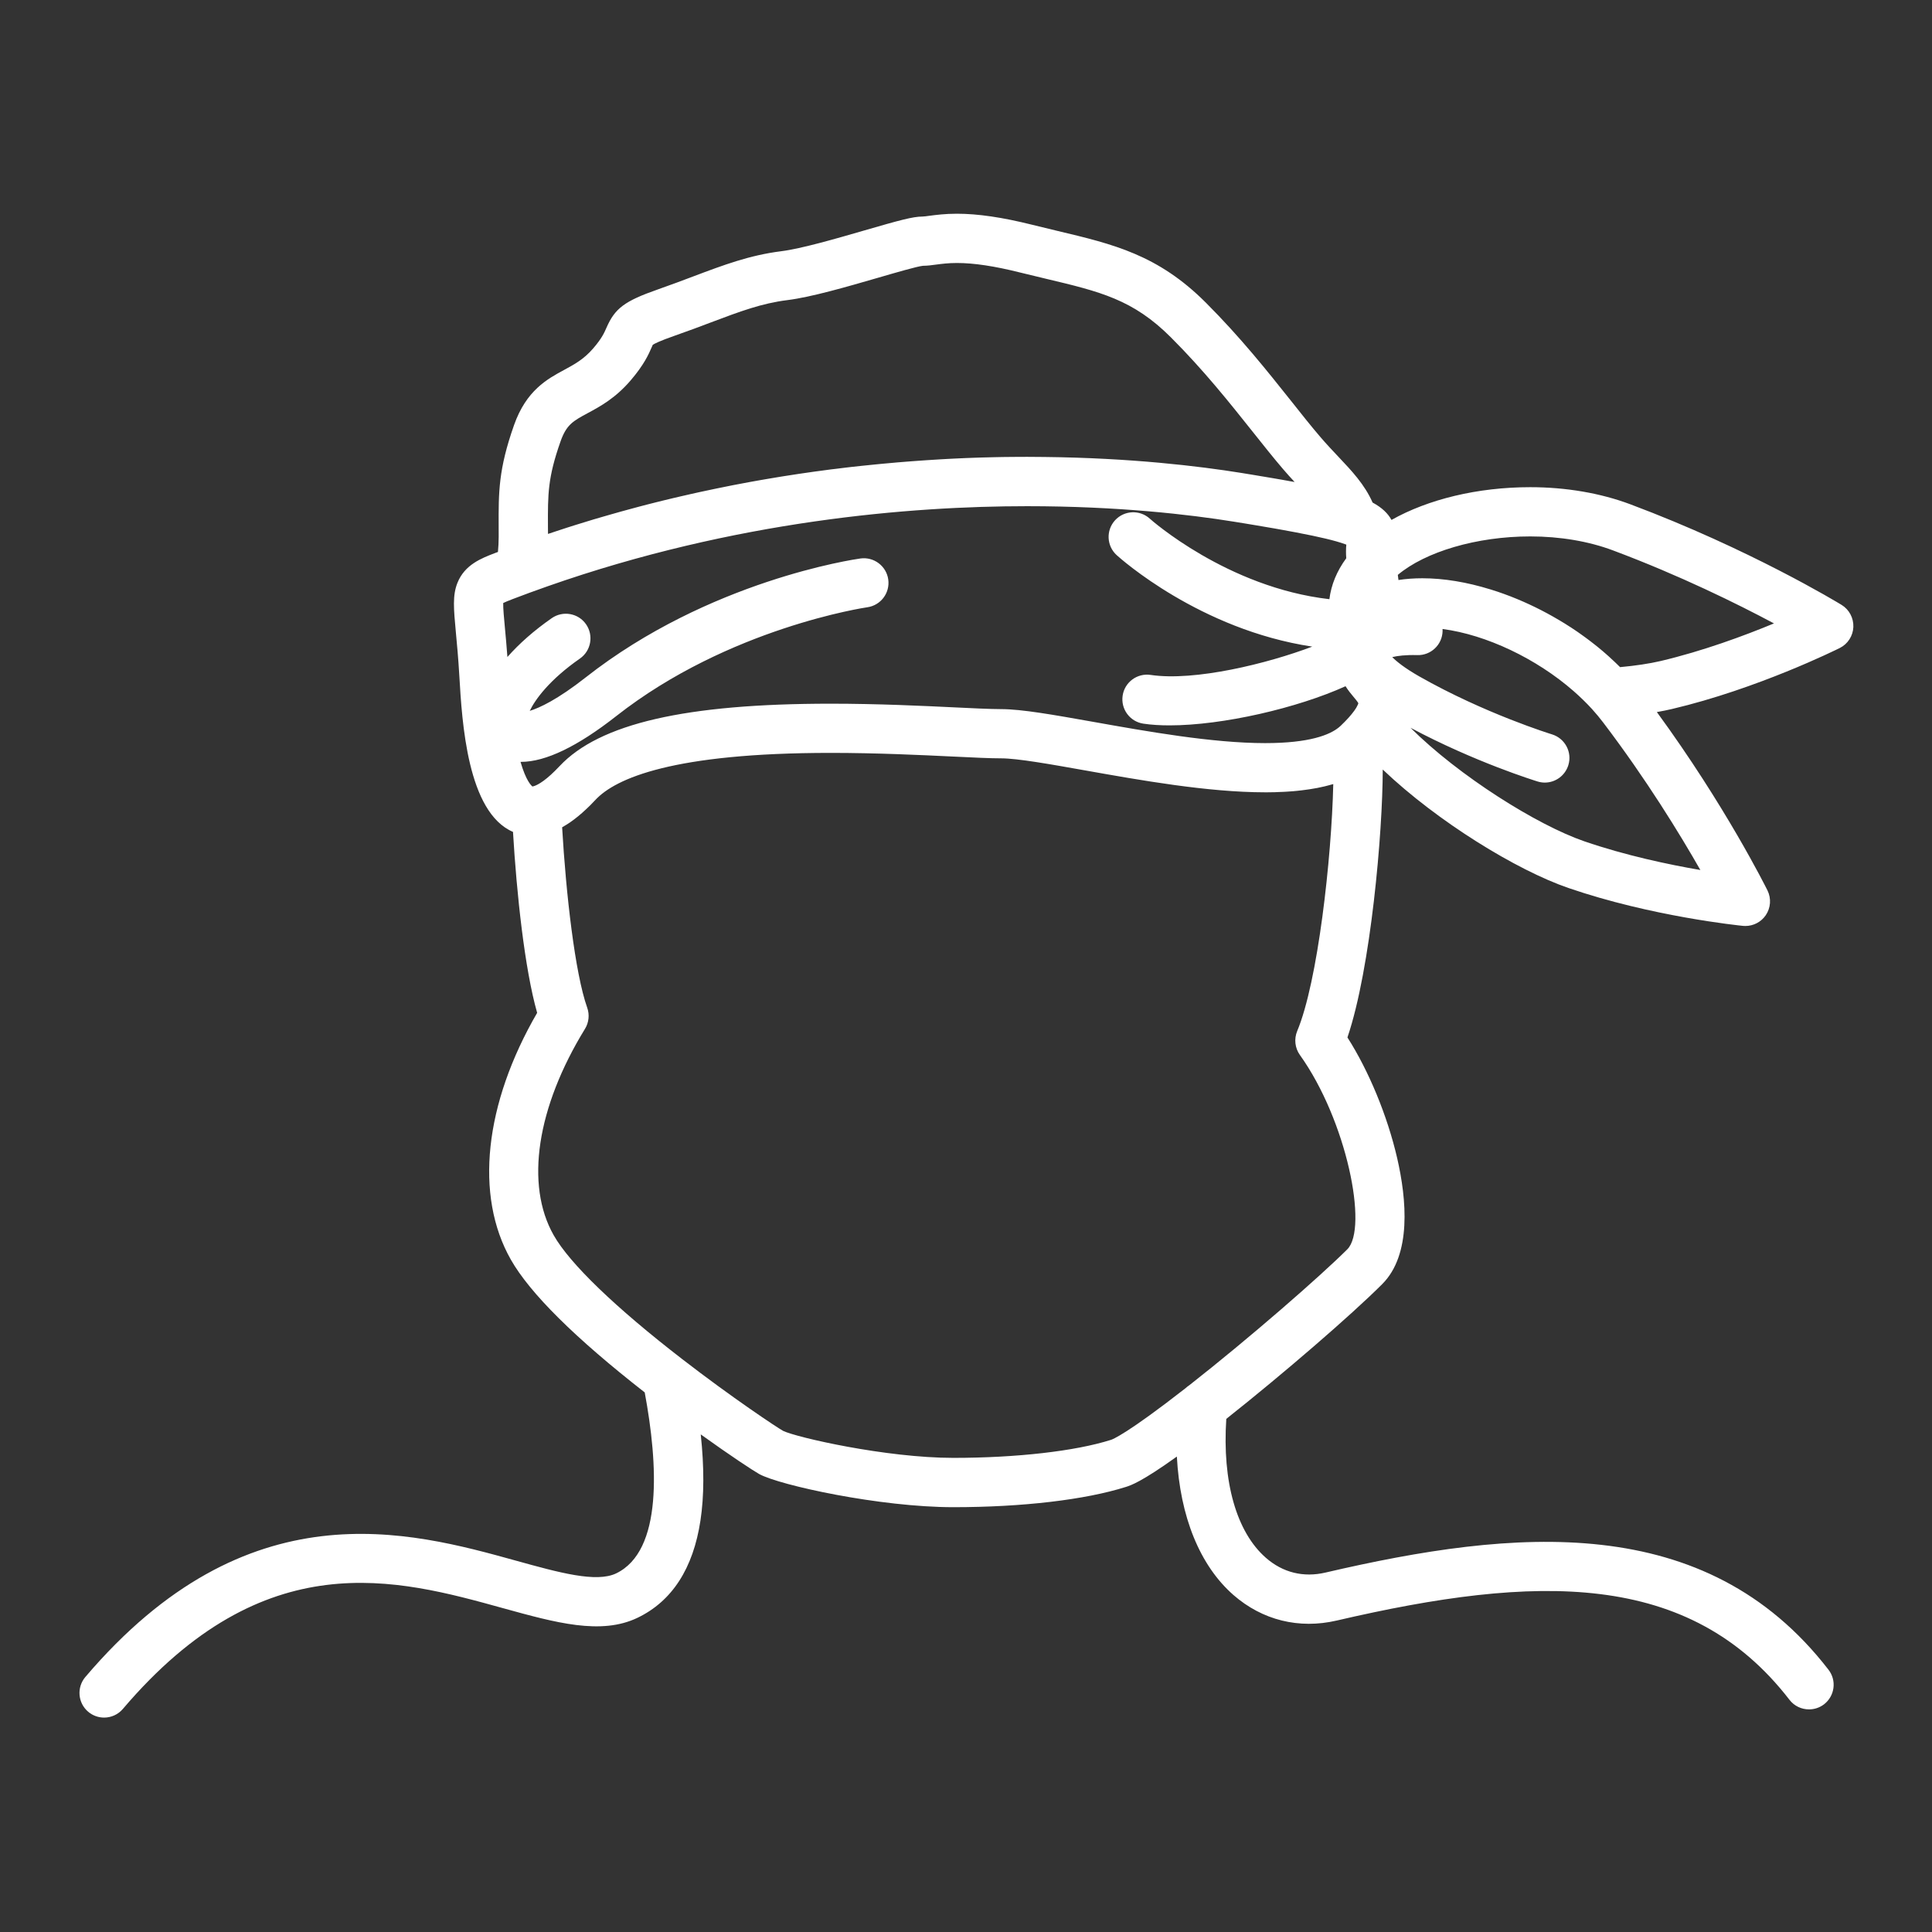 <?xml version="1.0" encoding="utf-8"?>
<!-- Generator: Adobe Illustrator 15.0.0, SVG Export Plug-In . SVG Version: 6.00 Build 0)  -->
<!DOCTYPE svg PUBLIC "-//W3C//DTD SVG 1.1//EN" "http://www.w3.org/Graphics/SVG/1.1/DTD/svg11.dtd">
<svg version="1.1" id="Calque_1" xmlns="http://www.w3.org/2000/svg" xmlns:xlink="http://www.w3.org/1999/xlink" x="0px" y="0px"
	 width="70.87px" height="70.87px" viewBox="0 0 70.87 70.87" enable-background="new 0 0 70.87 70.87" xml:space="preserve">
<rect x="0" y="0" width="70.87" height="70.87" fill="#333333" stroke="none"/>
<path fill="#FFFFFF" d="M67.552,22.188c-0.136-0.083-3.376-2.051-7.744-3.688c-1.096-0.412-2.367-0.629-3.676-0.629
	c-1.933,0-3.746,0.445-5.089,1.201c-0.127-0.232-0.342-0.449-0.693-0.637c-0.29-0.66-0.763-1.161-1.259-1.685
	c-0.213-0.226-0.432-0.457-0.658-0.721c-0.332-0.387-0.691-0.839-1.07-1.318c-0.872-1.096-1.86-2.339-3.133-3.612
	c-1.753-1.752-3.384-2.141-5.449-2.631c-0.298-0.071-0.608-0.145-0.934-0.227C36.768,7.972,35.87,7.84,35.101,7.84
	c-0.441,0-0.763,0.044-0.998,0.074c-0.115,0.016-0.215,0.03-0.27,0.03c-0.341,0-0.827,0.132-2.131,0.51
	c-1.03,0.299-2.314,0.67-3.041,0.761c-1.165,0.146-2.119,0.506-3.226,0.923c-0.404,0.153-0.822,0.31-1.296,0.476
	c-1.228,0.43-1.58,0.693-1.892,1.407c-0.08,0.183-0.17,0.39-0.484,0.755c-0.345,0.401-0.679,0.582-1.065,0.791
	c-0.621,0.335-1.393,0.752-1.842,2.027c-0.573,1.627-0.569,2.46-0.564,3.723c0.001,0.119,0.001,0.241,0.001,0.371
	c0,0.188-0.011,0.375-0.027,0.559c-0.038,0.015-0.077,0.028-0.115,0.043c-0.491,0.188-1.102,0.423-1.369,1.086
	c-0.187,0.465-0.14,0.949-0.059,1.826c0.039,0.417,0.089,0.937,0.127,1.599c0.099,1.688,0.293,4.997,1.968,5.715
	c0.133,2.256,0.427,5.026,0.886,6.637c-1.936,3.339-2.301,6.7-0.966,9.051c0.7,1.234,2.352,2.874,4.912,4.873
	c0.492,2.646,0.667,5.815-1.049,6.639c-0.728,0.348-2.089-0.028-3.665-0.465c-3.925-1.088-9.856-2.73-15.805,4.265
	c-0.323,0.382-0.277,0.95,0.103,1.274c0.17,0.145,0.378,0.215,0.586,0.215c0.256,0,0.509-0.109,0.688-0.318
	c5.203-6.118,10.051-4.774,13.946-3.695c1.927,0.532,3.59,0.995,4.928,0.354c1.269-0.607,2.047-1.811,2.313-3.573
	c0.136-0.903,0.139-1.947,0.01-3.156c1.074,0.771,1.917,1.327,2.144,1.454c0.741,0.41,4.425,1.216,7.124,1.216
	c2.53,0,4.836-0.271,6.327-0.743c0.175-0.055,0.571-0.182,1.87-1.114c0.116,2.197,0.838,3.993,2.074,5.077
	c1.062,0.927,2.407,1.26,3.792,0.938c7.309-1.699,12.929-1.854,16.608,2.91c0.176,0.229,0.444,0.349,0.715,0.349
	c0.192,0,0.387-0.061,0.551-0.186c0.396-0.307,0.469-0.874,0.164-1.268c-4.52-5.853-11.537-5.173-18.447-3.566
	c-0.813,0.191-1.571,0.003-2.191-0.54c-1.082-0.946-1.604-2.79-1.453-5.096c2.08-1.647,4.586-3.809,5.717-4.941
	c1.086-1.083,0.899-3.113,0.551-4.626c-0.359-1.553-1.041-3.2-1.824-4.425c0.861-2.535,1.293-7.533,1.295-9.828
	c2.007,1.913,4.921,3.696,6.81,4.345c3.047,1.048,6.268,1.376,6.403,1.39c0.03,0.003,0.061,0.004,0.089,0.004
	c0.295,0,0.574-0.144,0.744-0.389c0.187-0.271,0.212-0.621,0.067-0.915c-0.067-0.134-1.553-3.117-4.058-6.543
	c0.195-0.034,0.38-0.071,0.55-0.111c3.138-0.739,6.037-2.178,6.16-2.239c0.293-0.146,0.484-0.442,0.498-0.77
	C67.997,22.67,67.833,22.359,67.552,22.188z M46.409,27.259c-1.934,0-4.349-0.431-6.29-0.777c-1.476-0.262-2.641-0.47-3.396-0.47
	c-0.202,0-0.473-0.009-0.801-0.022c-0.255-0.012-0.546-0.024-0.865-0.04c-1.204-0.058-2.854-0.137-4.583-0.137
	c-5.323,0-8.483,0.729-9.949,2.292c-0.116,0.123-0.221,0.225-0.315,0.312c-0.408,0.372-0.624,0.423-0.67,0.432l0,0
	c-0.003,0-0.006,0-0.008,0.001c-0.039-0.028-0.237-0.204-0.438-0.904c0.006,0,0.012,0.001,0.019,0.001
	c0.899,0,2.068-0.562,3.487-1.675c4.129-3.245,9.164-3.989,9.213-3.996c0.495-0.069,0.839-0.526,0.77-1.02
	c-0.069-0.493-0.526-0.838-1.02-0.77c-0.225,0.031-5.556,0.81-10.08,4.364c-1.037,0.815-1.692,1.116-2.051,1.226
	c0.202-0.423,0.733-1.148,1.84-1.918c0.41-0.284,0.51-0.849,0.226-1.258c-0.285-0.41-0.848-0.509-1.258-0.225
	c-0.648,0.451-1.195,0.934-1.627,1.425c-0.031-0.417-0.063-0.767-0.091-1.064c-0.034-0.36-0.068-0.729-0.063-0.916
	c0.063-0.031,0.167-0.076,0.34-0.142c0.206-0.079,0.411-0.156,0.616-0.231c0.223-0.082,0.446-0.162,0.669-0.24
	c6.892-2.422,13.342-2.939,17.594-2.939c3.352,0,5.971,0.308,7.576,0.567c0.144,0.022,0.281,0.047,0.415,0.067
	c0.134,0.022,0.264,0.044,0.39,0.065c0.253,0.042,0.489,0.082,0.71,0.121c0.111,0.021,0.22,0.039,0.322,0.058
	c0.154,0.027,0.302,0.055,0.442,0.082c0.881,0.167,1.45,0.304,1.795,0.429c0.021,0.007,0.039,0.015,0.058,0.021
	c-0.008,0.074-0.012,0.158-0.012,0.253c0,0.081,0.003,0.164,0.01,0.246c-0.347,0.471-0.554,0.978-0.619,1.502
	c-3.752-0.429-6.561-2.928-6.588-2.954c-0.369-0.335-0.94-0.308-1.276,0.061c-0.336,0.369-0.308,0.942,0.061,1.277
	c0.131,0.119,3.052,2.736,7.174,3.356c-1.633,0.62-4.31,1.28-5.929,1.038c-0.493-0.073-0.953,0.267-1.026,0.76
	c-0.074,0.495,0.267,0.954,0.76,1.028c0.289,0.043,0.612,0.063,0.962,0.063c1.955,0,4.691-0.637,6.454-1.436
	c0.101,0.158,0.205,0.285,0.283,0.377c0.065,0.076,0.159,0.19,0.188,0.247c-0.006,0.021-0.022,0.069-0.068,0.148
	c-0.005,0.006-0.008,0.012-0.011,0.019c-0.001,0.001-0.003,0.002-0.003,0.005c-0.018,0.028-0.039,0.061-0.065,0.098
	c-0.116,0.162-0.283,0.348-0.498,0.553c-0.005,0.003-0.008,0.006-0.01,0.009c-0.02,0.019-0.041,0.036-0.063,0.055
	C48.773,26.958,48.033,27.259,46.409,27.259z M20.561,16.194c0.217-0.617,0.461-0.75,0.995-1.038
	c0.454-0.244,1.018-0.548,1.58-1.205c0.49-0.572,0.658-0.956,0.768-1.209c0.013-0.032,0.03-0.069,0.042-0.094
	c0.058-0.039,0.24-0.136,0.791-0.329c0.495-0.172,0.942-0.341,1.338-0.491c1.08-0.407,1.86-0.701,2.813-0.82
	c0.868-0.108,2.171-0.486,3.32-0.819c0.639-0.186,1.43-0.416,1.646-0.439c0.169-0.001,0.325-0.022,0.489-0.045
	c0.206-0.026,0.438-0.058,0.76-0.058c0.619,0,1.374,0.113,2.308,0.347c0.332,0.083,0.649,0.158,0.952,0.23
	c1.996,0.474,3.199,0.761,4.589,2.152c1.201,1.2,2.155,2.4,2.997,3.458c0.391,0.492,0.76,0.957,1.113,1.369
	c0.146,0.171,0.29,0.329,0.427,0.477c-0.013-0.002-0.028-0.005-0.041-0.007c-0.045-0.008-0.09-0.017-0.135-0.023
	c-0.03-0.006-0.063-0.012-0.096-0.018c-0.031-0.006-0.063-0.011-0.097-0.017c-0.036-0.007-0.072-0.013-0.109-0.02
	c-0.028-0.005-0.057-0.01-0.086-0.014c-0.042-0.007-0.081-0.014-0.124-0.022c-0.012-0.001-0.023-0.003-0.035-0.006
	c-0.092-0.016-0.188-0.032-0.284-0.048c-0.031-0.005-0.062-0.01-0.093-0.016c-0.041-0.007-0.083-0.014-0.124-0.02
	c-0.037-0.007-0.075-0.013-0.112-0.019c-0.039-0.007-0.079-0.013-0.119-0.02c-0.046-0.007-0.095-0.016-0.142-0.024
	c-0.032-0.004-0.063-0.01-0.097-0.015c-0.083-0.015-0.167-0.027-0.253-0.042c-1.567-0.252-4.056-0.551-7.223-0.586
	c-0.211-0.002-0.425-0.005-0.642-0.005c-0.139,0-0.277,0.001-0.42,0.002c-0.047,0-0.094,0.001-0.141,0.001
	c-0.098,0.001-0.193,0.002-0.293,0.003c-0.056,0.001-0.113,0.002-0.171,0.003c-0.091,0.001-0.182,0.004-0.273,0.006
	c-0.063,0.001-0.126,0.002-0.189,0.005c-0.09,0.002-0.18,0.005-0.27,0.007c-0.066,0.002-0.134,0.005-0.2,0.007
	c-0.09,0.003-0.179,0.007-0.271,0.01c-0.068,0.003-0.138,0.006-0.206,0.009c-0.092,0.004-0.184,0.008-0.276,0.013
	c-0.071,0.004-0.143,0.007-0.215,0.011c-0.092,0.006-0.186,0.011-0.279,0.016c-0.075,0.004-0.147,0.009-0.222,0.014
	c-0.094,0.005-0.188,0.012-0.284,0.018c-0.075,0.005-0.149,0.01-0.227,0.016c-0.096,0.007-0.193,0.014-0.292,0.021
	c-0.075,0.006-0.152,0.012-0.229,0.018c-0.1,0.008-0.201,0.017-0.301,0.024c-0.077,0.007-0.152,0.013-0.229,0.021
	c-0.103,0.008-0.206,0.019-0.312,0.028c-0.076,0.007-0.152,0.014-0.229,0.022c-0.106,0.011-0.215,0.021-0.324,0.033
	c-0.074,0.007-0.149,0.015-0.226,0.023c-0.113,0.012-0.229,0.024-0.343,0.037c-0.072,0.009-0.144,0.017-0.216,0.025
	c-0.123,0.014-0.247,0.029-0.37,0.046c-0.066,0.008-0.133,0.016-0.198,0.023c-0.145,0.019-0.291,0.039-0.437,0.059
	c-0.047,0.006-0.093,0.012-0.139,0.018c-0.389,0.054-0.784,0.113-1.184,0.177c-0.059,0.009-0.118,0.02-0.177,0.029
	c-0.141,0.023-0.281,0.046-0.423,0.071c-0.075,0.013-0.151,0.026-0.226,0.039c-0.126,0.022-0.253,0.045-0.38,0.068
	c-0.084,0.015-0.167,0.031-0.25,0.047c-0.121,0.022-0.242,0.045-0.365,0.069c-0.087,0.018-0.175,0.035-0.263,0.053
	c-0.119,0.023-0.237,0.047-0.356,0.072c-0.092,0.019-0.183,0.038-0.274,0.058c-0.117,0.024-0.235,0.049-0.353,0.075
	c-0.093,0.021-0.188,0.041-0.282,0.063c-0.116,0.026-0.233,0.053-0.35,0.08c-0.096,0.021-0.192,0.045-0.289,0.067
	c-0.116,0.027-0.232,0.056-0.35,0.084c-0.098,0.023-0.195,0.048-0.295,0.073c-0.115,0.029-0.232,0.059-0.348,0.088
	c-0.1,0.026-0.199,0.052-0.298,0.078c-0.117,0.031-0.234,0.063-0.352,0.095c-0.1,0.027-0.2,0.054-0.301,0.082
	c-0.118,0.033-0.236,0.066-0.353,0.1c-0.101,0.028-0.203,0.057-0.303,0.087c-0.119,0.034-0.238,0.069-0.357,0.104
	c-0.101,0.031-0.202,0.061-0.303,0.093c-0.121,0.036-0.241,0.074-0.361,0.111c-0.101,0.032-0.202,0.063-0.303,0.096
	c-0.123,0.039-0.248,0.081-0.372,0.122c-0.098,0.032-0.196,0.063-0.293,0.097c-0.011,0.003-0.021,0.007-0.032,0.01
	C20.1,19.494,20.1,19.4,20.1,19.309C20.095,18.122,20.092,17.525,20.561,16.194z M49.422,45.828
	c-0.995,0.99-3.548,3.222-5.796,4.986c-0.047,0.031-0.091,0.064-0.133,0.104c-2.155,1.683-2.687,1.884-2.74,1.899
	c-1.303,0.414-3.464,0.661-5.781,0.661c-2.479,0-5.768-0.755-6.247-0.991c-0.216-0.119-1.874-1.22-3.699-2.631
	c-2.453-1.893-4.129-3.507-4.716-4.546c-1.053-1.853-0.623-4.685,1.149-7.57c0.143-0.233,0.172-0.52,0.081-0.776
	c-0.448-1.26-0.779-4.185-0.92-6.617c0.008-0.004,0.017-0.009,0.024-0.014c0.03-0.018,0.059-0.034,0.089-0.053
	c0.017-0.009,0.034-0.02,0.051-0.031c0.033-0.021,0.067-0.043,0.102-0.066c0.013-0.01,0.024-0.017,0.037-0.025
	c0.046-0.033,0.093-0.066,0.14-0.102c0.011-0.008,0.022-0.018,0.033-0.026c0.036-0.027,0.072-0.056,0.108-0.085
	c0.018-0.014,0.034-0.029,0.052-0.044c0.031-0.025,0.062-0.052,0.092-0.078c0.019-0.016,0.038-0.034,0.055-0.05
	c0.031-0.027,0.062-0.055,0.091-0.083c0.019-0.018,0.038-0.034,0.056-0.053c0.033-0.031,0.066-0.063,0.099-0.096
	c0.015-0.017,0.032-0.032,0.048-0.049c0.048-0.049,0.098-0.1,0.147-0.153c0.736-0.785,2.831-1.721,8.631-1.721
	c1.687,0,3.31,0.078,4.496,0.135c0.017,0.001,0.033,0.002,0.049,0.002c0.731,0.036,1.312,0.063,1.704,0.063
	c0.596,0,1.802,0.215,3.078,0.442c2.007,0.357,4.504,0.803,6.595,0.804c0.005,0,0.008,0.001,0.013,0.001c0,0,0,0,0.002,0
	c0.12,0,0.238-0.002,0.354-0.005c0.035-0.001,0.068-0.003,0.103-0.005c0.08-0.002,0.16-0.004,0.237-0.009
	c0.044-0.002,0.086-0.006,0.127-0.008c0.066-0.005,0.134-0.008,0.199-0.014c0.047-0.003,0.092-0.009,0.138-0.013
	c0.058-0.006,0.116-0.012,0.173-0.019c0.049-0.005,0.097-0.012,0.144-0.019c0.052-0.007,0.104-0.013,0.153-0.021
	c0.05-0.007,0.099-0.017,0.147-0.025c0.045-0.008,0.091-0.016,0.135-0.023c0.05-0.011,0.1-0.021,0.149-0.032
	c0.04-0.008,0.08-0.018,0.119-0.026c0.051-0.013,0.102-0.026,0.151-0.039c0.034-0.01,0.069-0.02,0.103-0.028
	c0.021-0.006,0.043-0.011,0.063-0.017c-0.063,2.727-0.565,7.251-1.324,9.062c-0.119,0.29-0.082,0.621,0.1,0.876
	C49.399,41.096,50.197,45.052,49.422,45.828z M58.116,30.861c-1.732-0.596-4.604-2.4-6.376-4.165
	c2.373,1.264,4.563,1.939,4.663,1.971c0.087,0.027,0.177,0.04,0.264,0.04c0.388,0,0.744-0.252,0.864-0.641
	c0.146-0.477-0.124-0.981-0.601-1.128c-0.025-0.007-2.462-0.759-4.87-2.127c-0.54-0.308-0.834-0.549-0.99-0.707
	c0.19-0.046,0.488-0.085,0.919-0.073c0.498,0.015,0.915-0.378,0.928-0.877c0.002-0.027,0-0.055-0.001-0.081
	c1.609,0.213,3.44,1.083,4.807,2.278c0.242,0.212,0.47,0.434,0.681,0.664c0,0,0,0,0,0.001c0.147,0.163,0.284,0.327,0.406,0.489
	c1.582,2.081,2.811,4.09,3.563,5.409C61.21,31.714,59.624,31.38,58.116,30.861z M60.91,24.249c-0.404,0.094-0.911,0.171-1.481,0.223
	c-0.01-0.009-0.021-0.02-0.031-0.029c-0.029-0.029-0.059-0.059-0.089-0.087c-0.034-0.033-0.068-0.065-0.103-0.099
	c-0.028-0.028-0.06-0.057-0.091-0.083c-0.034-0.033-0.069-0.065-0.104-0.097c-0.031-0.027-0.062-0.054-0.093-0.082
	c-0.037-0.032-0.074-0.063-0.11-0.096c-0.03-0.026-0.062-0.052-0.093-0.078c-0.038-0.032-0.077-0.064-0.116-0.096
	c-0.03-0.025-0.062-0.05-0.092-0.073c-0.04-0.033-0.081-0.064-0.123-0.096c-0.029-0.023-0.059-0.047-0.09-0.069
	c-0.043-0.033-0.087-0.065-0.13-0.097c-0.029-0.021-0.057-0.043-0.087-0.063c-0.046-0.033-0.093-0.066-0.14-0.1
	c-0.028-0.019-0.054-0.038-0.08-0.056c-0.053-0.035-0.103-0.069-0.155-0.104c-0.023-0.016-0.047-0.032-0.07-0.047
	c-0.058-0.038-0.118-0.075-0.177-0.112c-0.016-0.011-0.034-0.022-0.051-0.033c-0.071-0.043-0.142-0.086-0.212-0.128
	c-0.008-0.004-0.014-0.008-0.021-0.012c-0.56-0.332-1.143-0.616-1.735-0.848c-0.002-0.001-0.004-0.002-0.006-0.003
	c-0.082-0.032-0.165-0.063-0.247-0.092c-0.003-0.001-0.006-0.002-0.01-0.004c-0.081-0.029-0.163-0.059-0.245-0.086
	c-0.004-0.001-0.006-0.002-0.008-0.002c-0.083-0.028-0.166-0.054-0.248-0.08c-0.002-0.001-0.004-0.001-0.006-0.001
	c-0.851-0.263-1.699-0.407-2.492-0.407c-0.307,0-0.598,0.021-0.875,0.064c-0.007-0.064-0.016-0.126-0.024-0.188
	c1.009-0.848,2.891-1.411,4.857-1.411c1.094,0,2.146,0.178,3.042,0.515c2.448,0.917,4.56,1.961,5.899,2.676
	C63.985,23.319,62.467,23.882,60.91,24.249z"/>
</svg>

